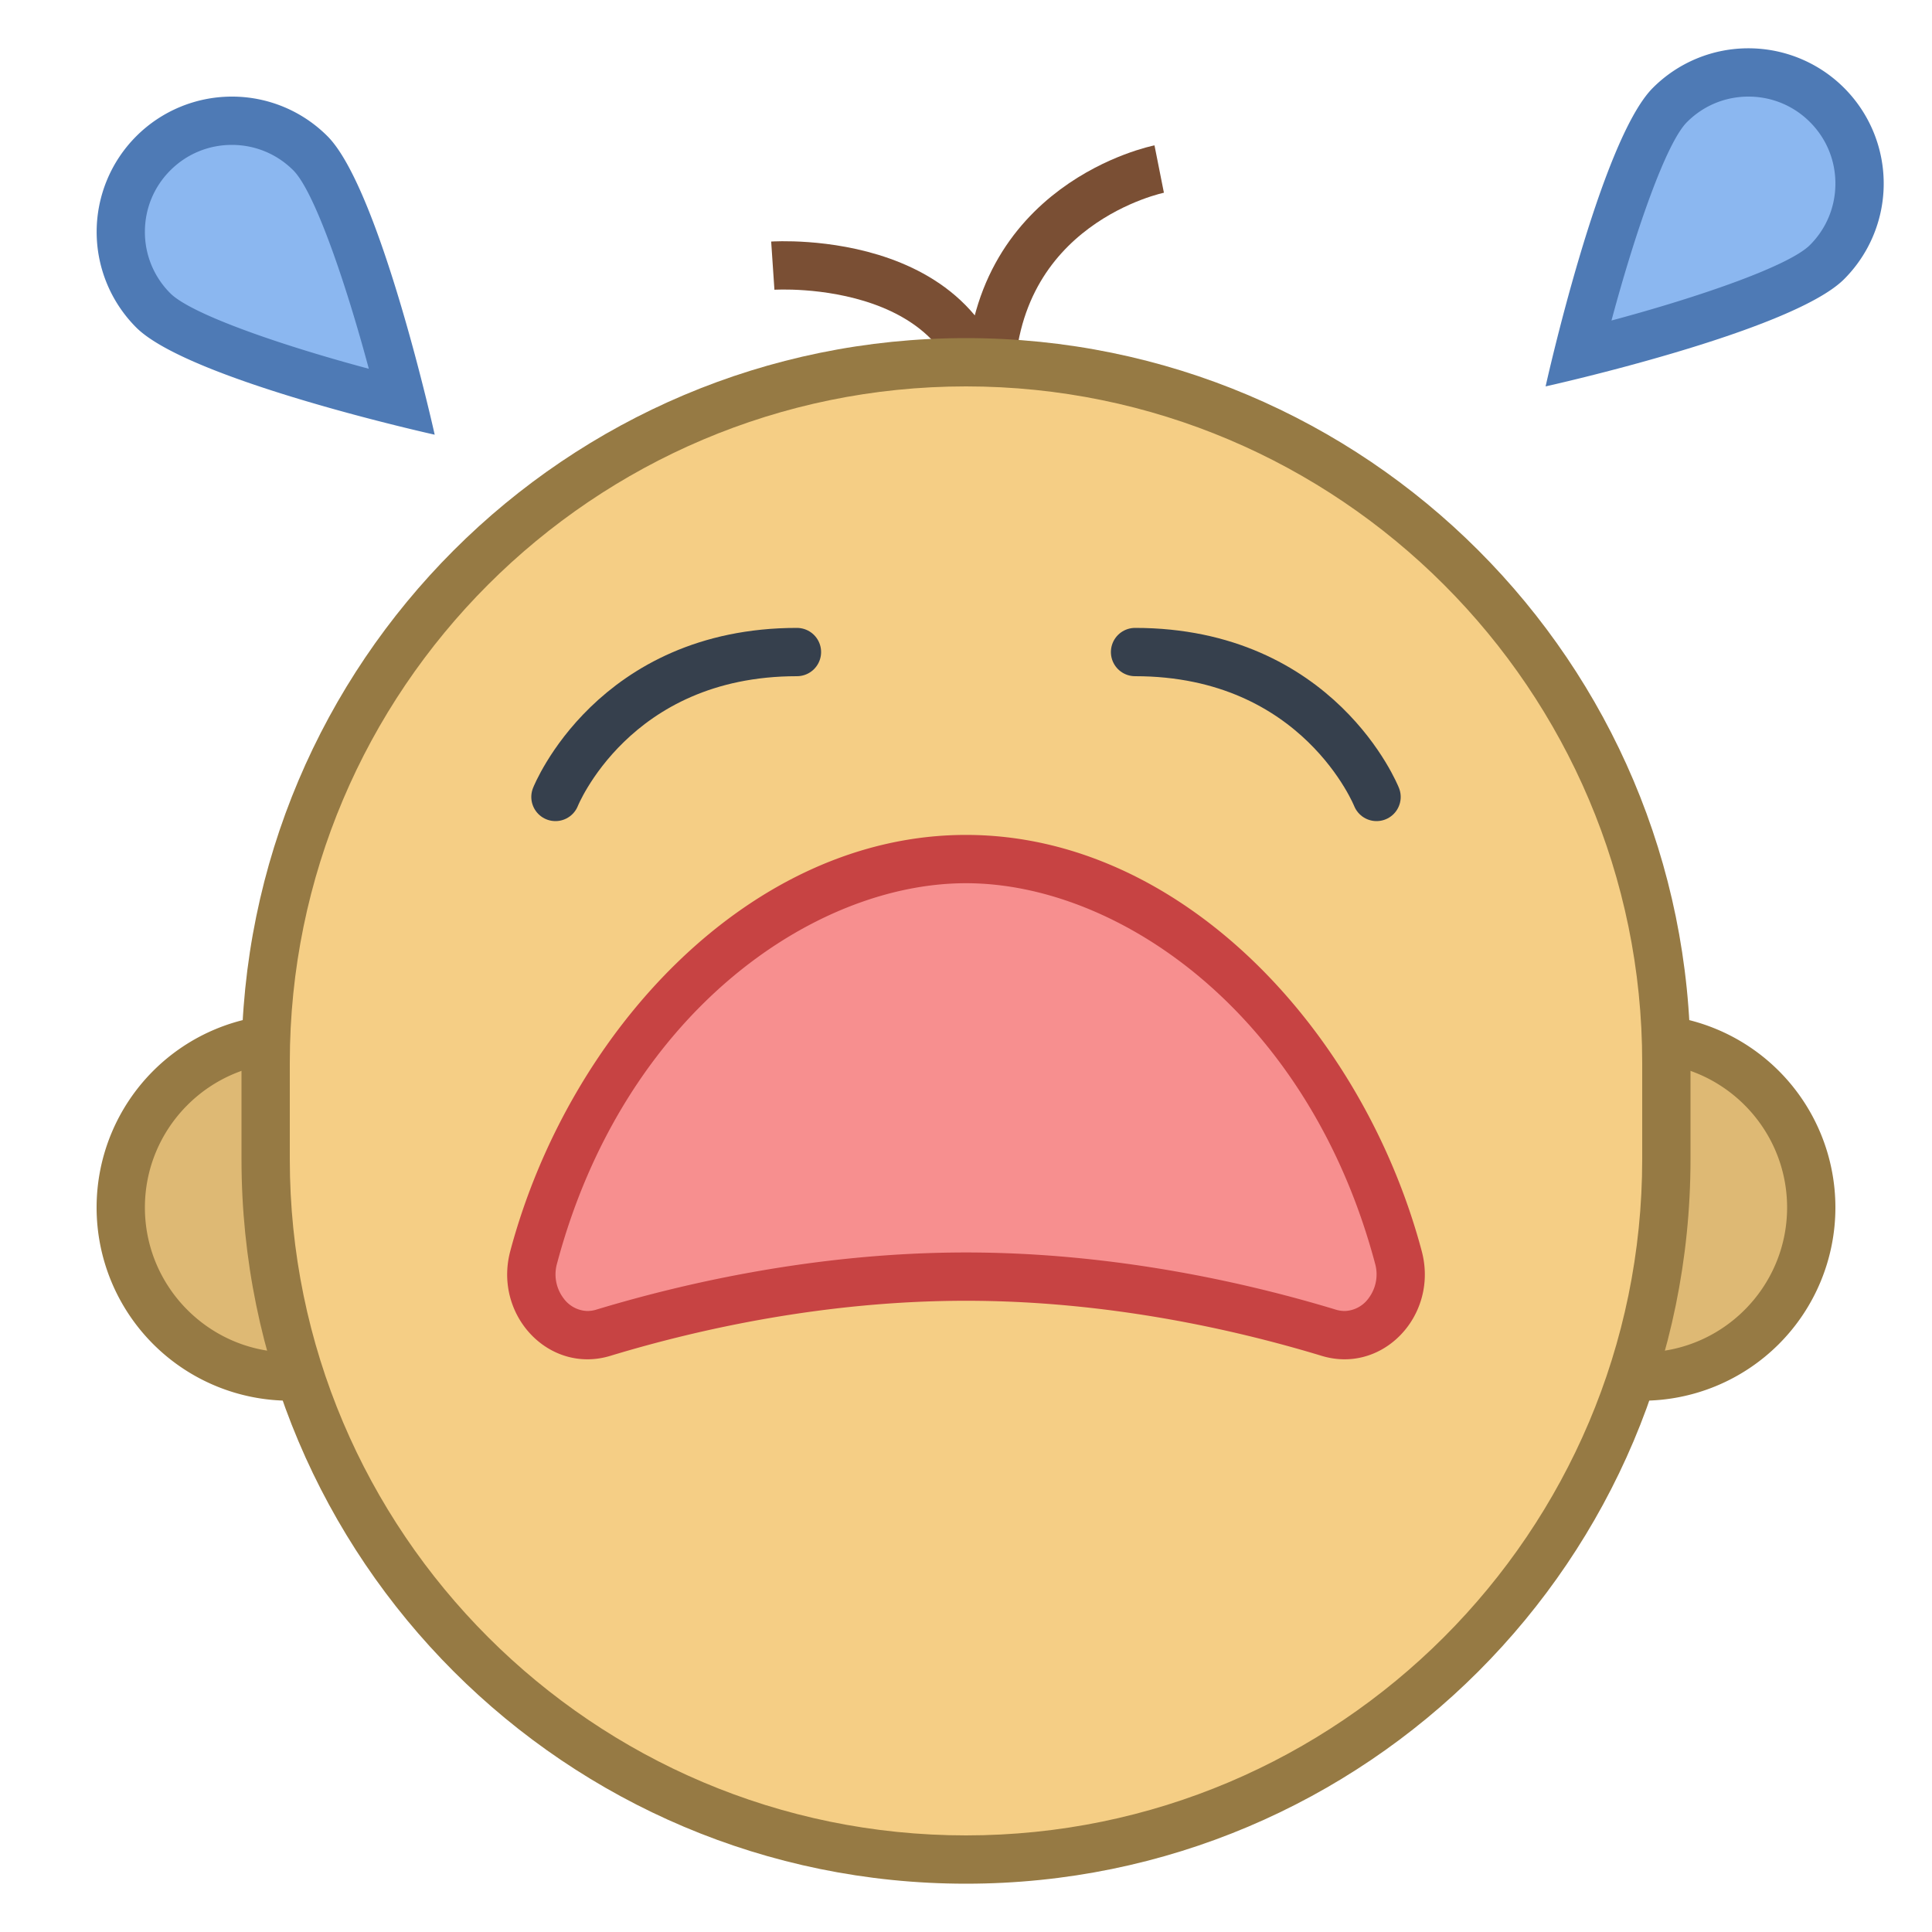 <svg viewBox="0 0 40 40" xmlns="http://www.w3.org/2000/svg"><path d="M20.5 8c0-3.804 3.5-4.5 3.5-4.5M20.5 9c0-3.804-4.5-3.5-4.5-3.5" fill="none" stroke="#7a4f34" stroke-miterlimit="10"></path><path d="M34 28.5c-1.93 0-3.5-1.57-3.5-3.5s1.57-3.5 3.5-3.5 3.5 1.57 3.5 3.5-1.57 3.5-3.5 3.5zm-28 0c-1.93 0-3.5-1.57-3.5-3.5s1.57-3.5 3.5-3.5 3.5 1.57 3.5 3.5-1.57 3.5-3.5 3.5z" fill="#deb974"></path><path d="M34 22c1.654 0 3 1.346 3 3s-1.346 3-3 3-3-1.346-3-3 1.346-3 3-3M6 22c1.654 0 3 1.346 3 3s-1.346 3-3 3-3-1.346-3-3 1.346-3 3-3m28-1a4 4 0 100 8 4 4 0 000-8zM6 21a4 4 0 100 8 4 4 0 000-8z" fill="#967a44"></path><path d="M20 38.5c-7.995 0-14.5-6.505-14.5-14.5v-2c0-7.995 6.505-14.5 14.5-14.5S34.5 14.005 34.5 22v2c0 7.995-6.505 14.5-14.5 14.5z" fill="#f5ce85"></path><path d="M20 8c7.72 0 14 6.28 14 14v2c0 7.72-6.28 14-14 14S6 31.72 6 24v-2c0-7.72 6.28-14 14-14m0-1C11.716 7 5 13.716 5 22v2c0 8.284 6.716 15 15 15s15-6.716 15-15v-2c0-8.284-6.716-15-15-15z" fill="#967a44"></path><path d="M23.5 13.5c3.809 0 5 3 5 3M16.5 13.5c-3.809 0-5 3-5 3" fill="none" stroke="#36404d" stroke-linecap="round" stroke-miterlimit="10"></path><path d="M27.839 27.643c-.109 0-.221-.017-.33-.05-1.748-.53-4.469-1.162-7.509-1.162s-5.761.632-7.509 1.162a1.11 1.11 0 01-.33.05 1.13 1.13 0 01-.893-.459 1.32 1.32 0 01-.221-1.153c1.093-4.097 4.519-8.244 8.952-8.244s7.859 4.147 8.952 8.244a1.32 1.32 0 01-.221 1.153 1.126 1.126 0 01-.891.459z" fill="#f78f8f"></path><path d="M20 18.286c3.164 0 7.09 2.704 8.469 7.873a.822.822 0 01-.134.72.633.633 0 01-.496.264.642.642 0 01-.185-.029c-1.779-.54-4.551-1.183-7.653-1.183s-5.874.644-7.653 1.183a.642.642 0 01-.185.029.633.633 0 01-.496-.264.821.821 0 01-.134-.72c1.377-5.169 5.303-7.873 8.467-7.873m0-1c-4.453 0-8.216 4.048-9.435 8.615-.309 1.157.532 2.242 1.597 2.242.155 0 .314-.023.475-.072 1.804-.547 4.434-1.14 7.363-1.14s5.559.593 7.363 1.14c.161.049.321.072.475.072 1.064 0 1.906-1.085 1.597-2.242-1.219-4.568-4.982-8.615-9.435-8.615z" fill="#c74343"></path><g><path d="M32.671 7.329c.475-1.922 1.272-4.525 1.902-5.155.435-.435 1.013-.674 1.627-.674s1.191.239 1.626.674.674 1.012.674 1.626c0 .614-.239 1.191-.674 1.626-.631.631-3.233 1.429-5.155 1.903z" fill="#8bb7f0"></path><path d="M36.2 2c.481 0 .933.187 1.273.527.34.34.527.792.527 1.273s-.187.933-.527 1.273c-.426.426-2.237 1.061-4.109 1.563.502-1.871 1.136-3.682 1.563-4.108.34-.341.792-.528 1.273-.528m0-1a2.79 2.79 0 00-1.98.82C33.127 2.914 32 8 32 8s5.086-1.127 6.18-2.22A2.8 2.8 0 0036.2 1z" fill="#4e7ab5"></path></g><g><path d="M8.329 8.329c-1.923-.474-4.525-1.272-5.155-1.903A2.28 2.28 0 012.5 4.8c0-.615.239-1.192.674-1.626S4.186 2.5 4.8 2.5s1.192.239 1.627.674c.63.63 1.427 3.233 1.902 5.155z" fill="#8bb7f0"></path><path d="M4.8 3c.481 0 .933.187 1.273.527.426.426 1.061 2.237 1.563 4.108-1.872-.501-3.683-1.136-4.109-1.562A1.788 1.788 0 013 4.8c0-.481.187-.933.527-1.273C3.867 3.187 4.319 3 4.8 3m0-1a2.801 2.801 0 00-1.98 4.78C3.914 7.873 9 9 9 9S7.873 3.914 6.78 2.82A2.79 2.79 0 004.8 2z" fill="#4e7ab5"></path></g></svg>